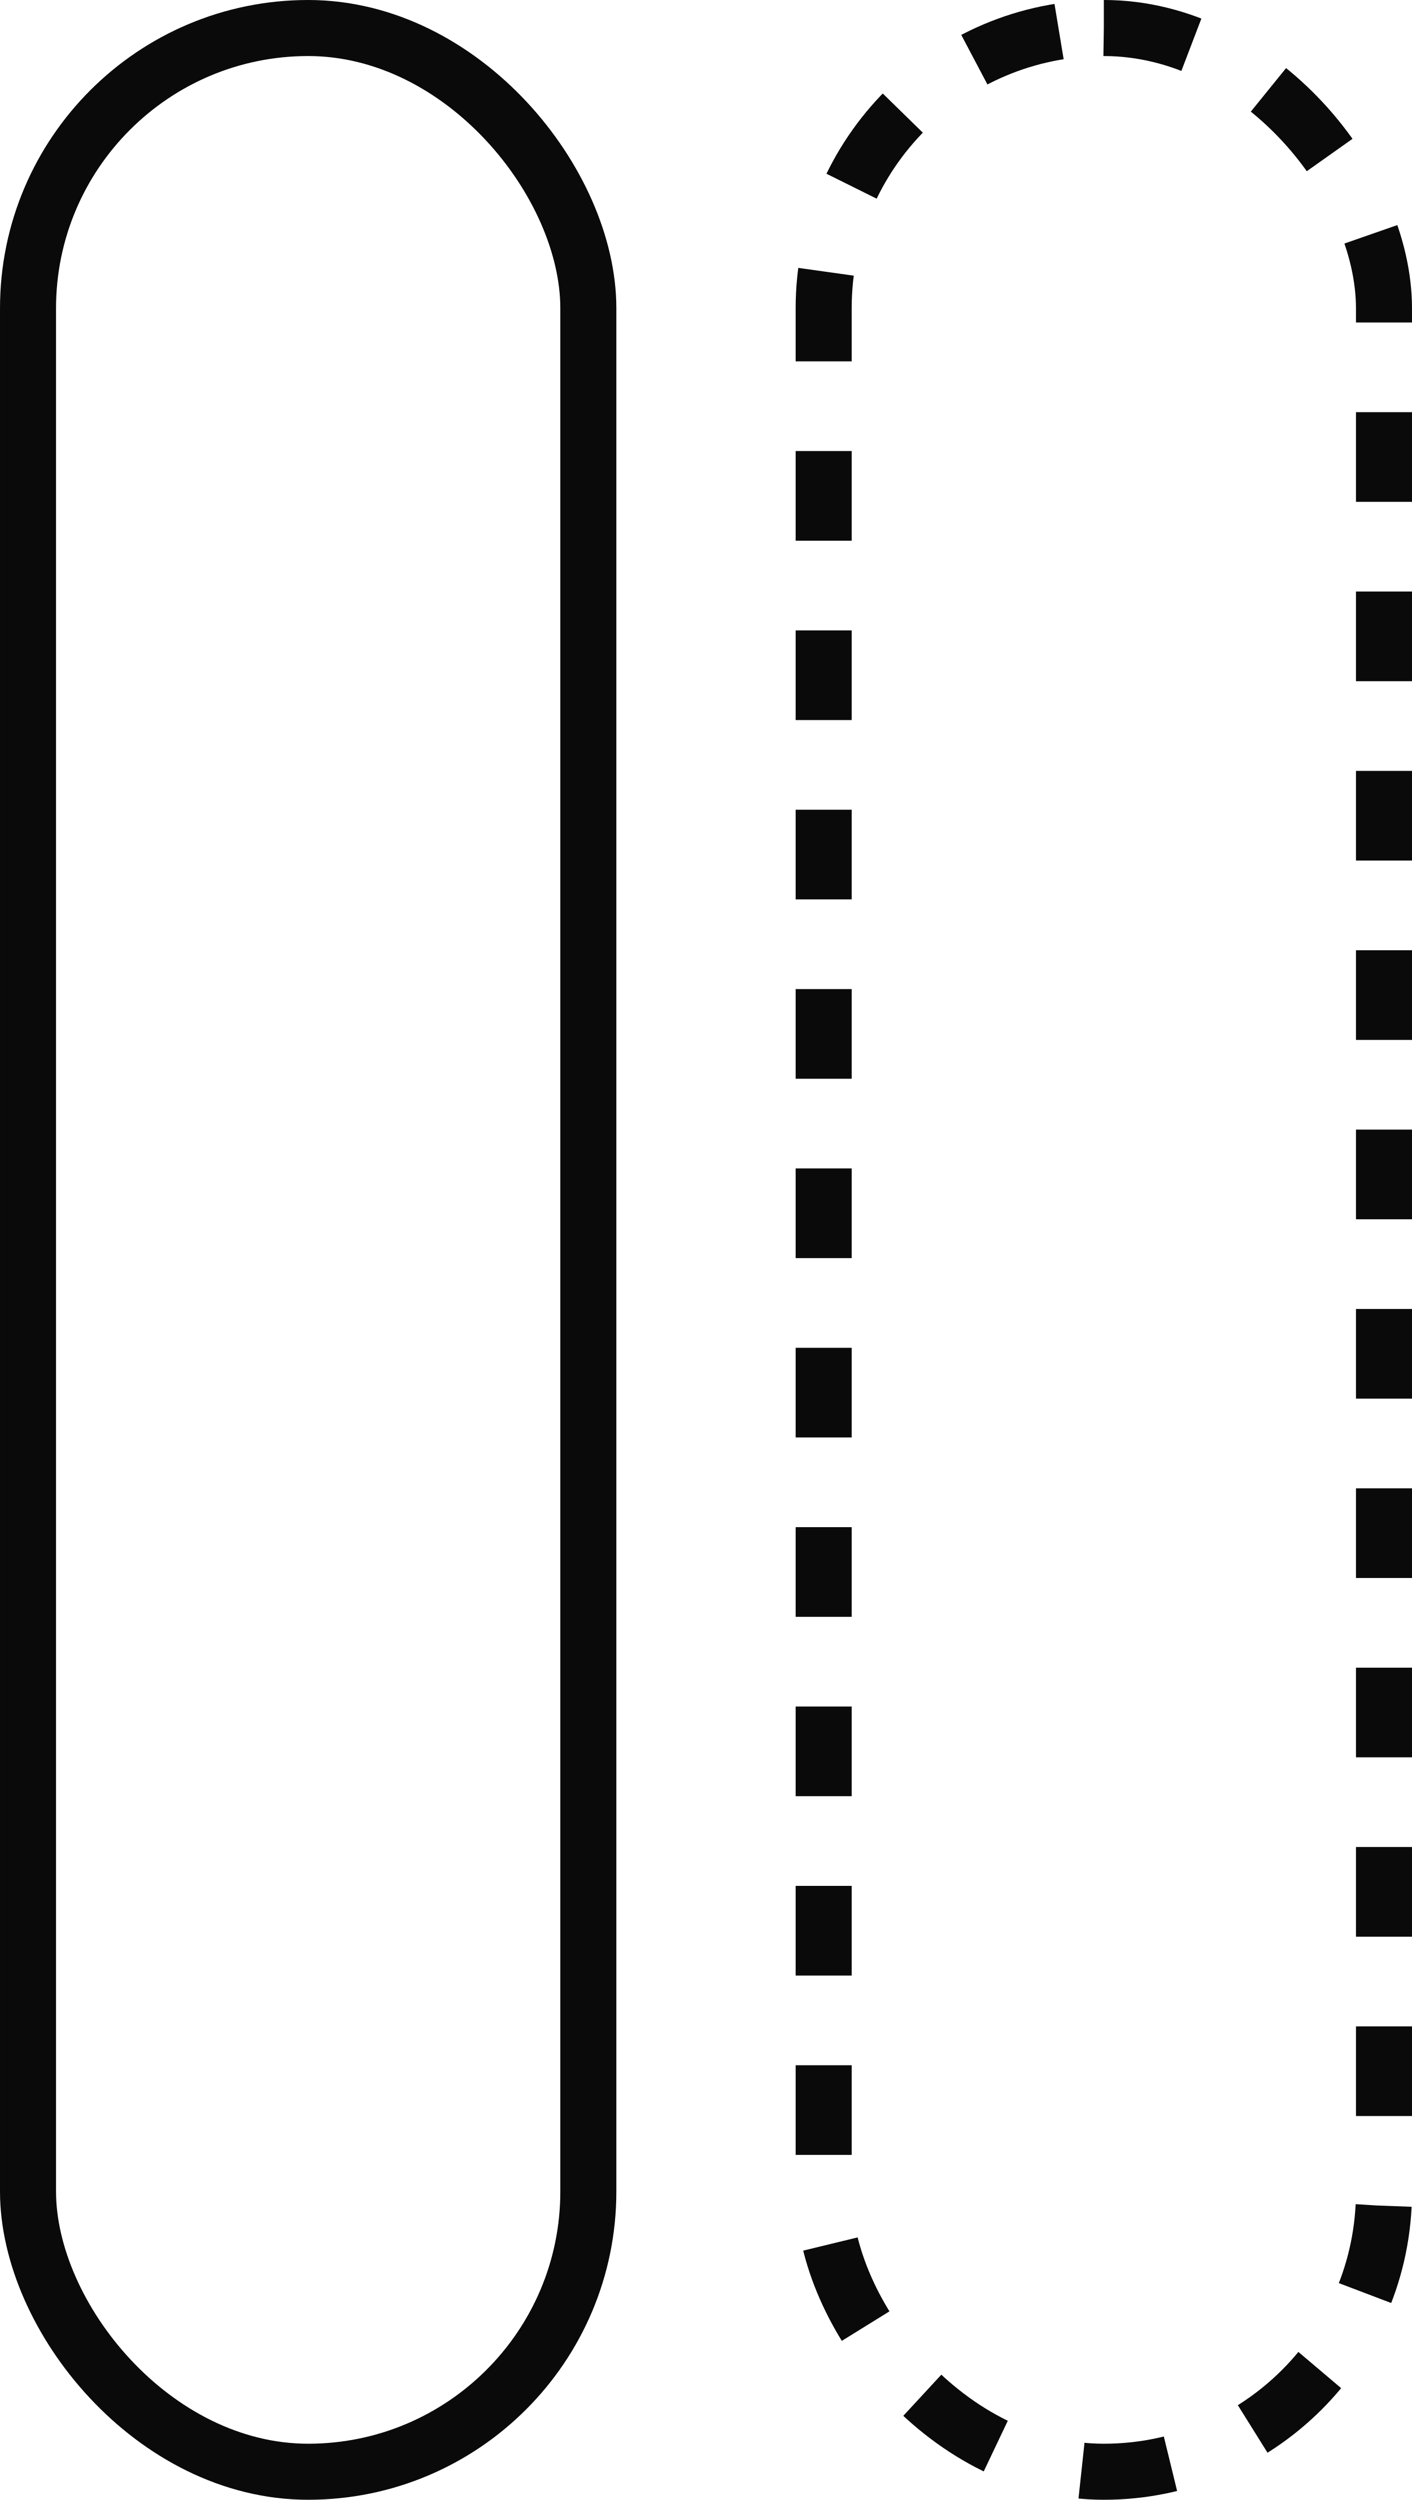 <svg width="126" height="223" viewBox="0 0 126 223" xmlns="http://www.w3.org/2000/svg" fill="None">
<rect x="2.5" y="2.5" width="50" height="218" rx="25" stroke="#0A0A0A" stroke-width="5"/>
<rect x="73.5" y="2.5" width="50" height="218" rx="25" stroke="#0A0A0A" stroke-width="5" stroke-dasharray="8 8"/>
</svg>
